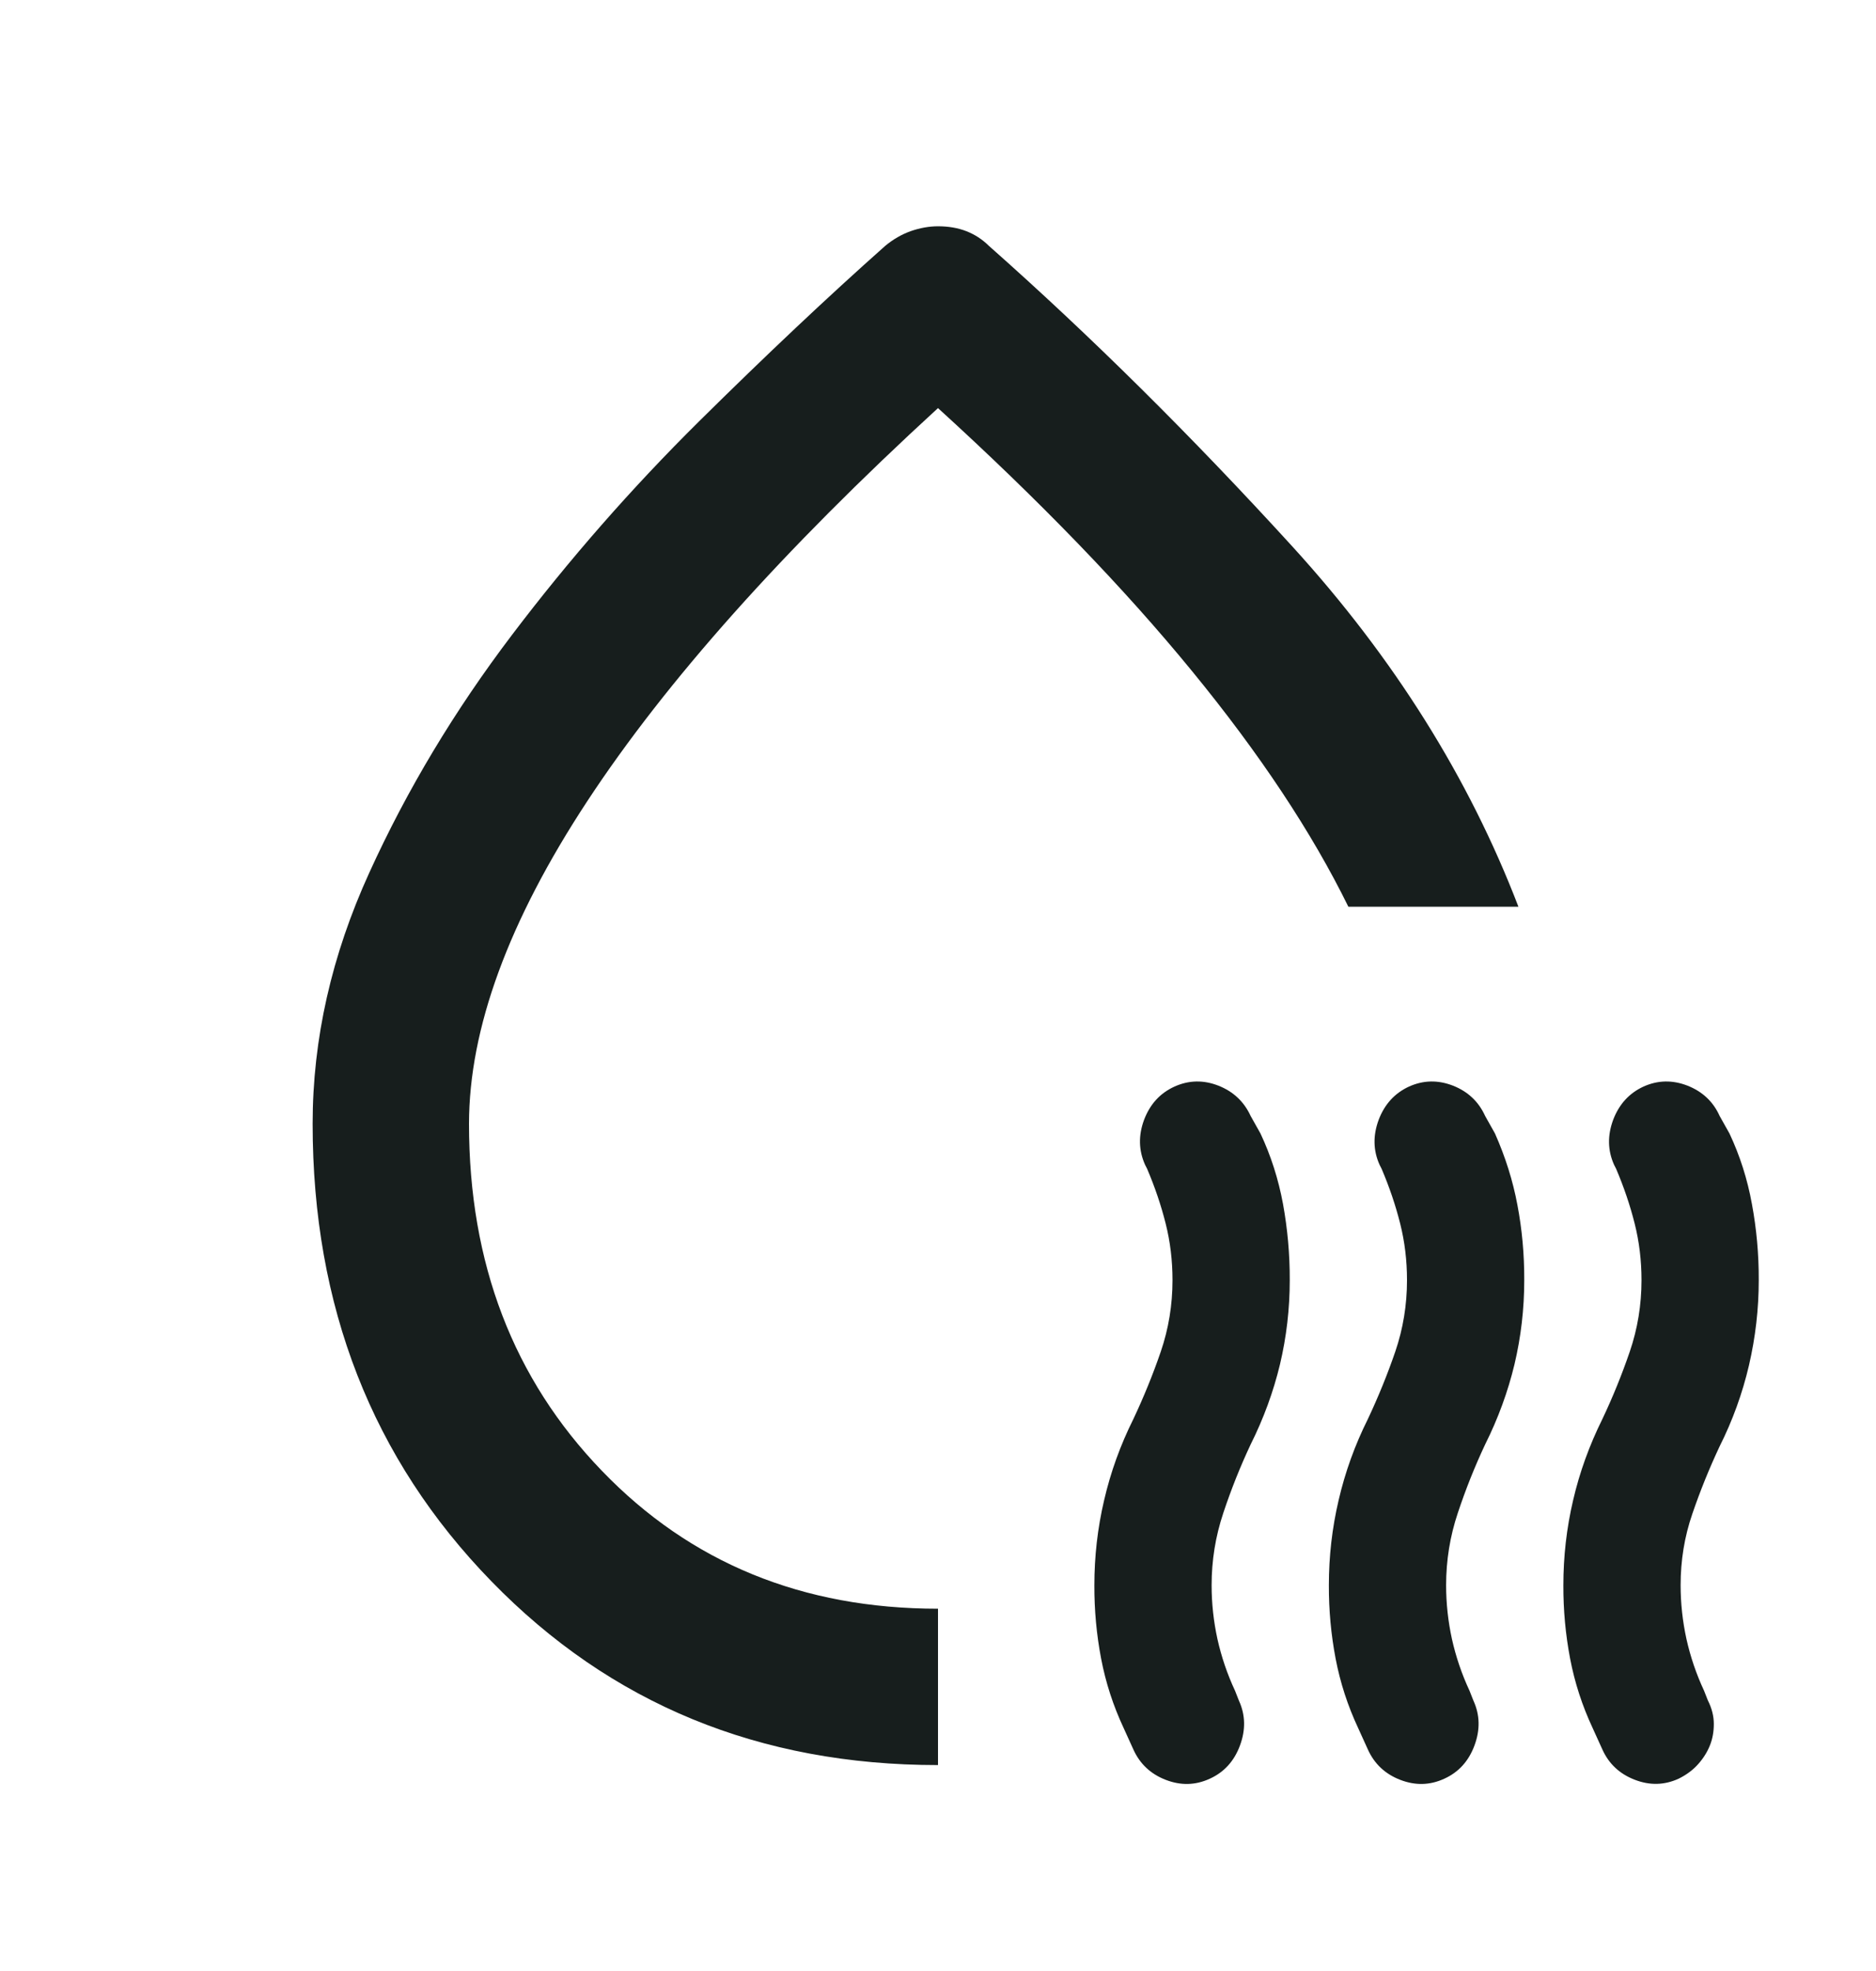 <svg width="20" height="21" viewBox="0 0 20 21" fill="none" xmlns="http://www.w3.org/2000/svg">
<path d="M3.333 11.973C3.333 11.07 3.535 10.178 3.938 9.296C4.34 8.413 4.847 7.57 5.458 6.765C6.069 5.959 6.733 5.202 7.448 4.494C8.164 3.786 8.827 3.161 9.438 2.619C9.521 2.55 9.611 2.498 9.708 2.463C9.806 2.429 9.903 2.411 10 2.411C10.111 2.411 10.212 2.428 10.302 2.463C10.392 2.498 10.472 2.55 10.542 2.619C11.625 3.577 12.705 4.647 13.782 5.827C14.858 7.008 15.66 8.286 16.188 9.661H14.375C13.986 8.869 13.431 8.032 12.708 7.15C11.986 6.268 11.083 5.334 10 4.348C8.347 5.862 7.101 7.258 6.261 8.536C5.421 9.813 5.001 10.959 5 11.973C5 13.459 5.472 14.692 6.417 15.671C7.361 16.651 8.556 17.14 10 17.14V18.806C8.097 18.806 6.51 18.154 5.239 16.848C3.968 15.543 3.333 13.918 3.333 11.973ZM12.896 18.952C12.743 19.022 12.587 19.025 12.427 18.963C12.267 18.901 12.152 18.793 12.083 18.64L11.979 18.411C11.868 18.174 11.788 17.928 11.739 17.672C11.69 17.415 11.666 17.154 11.667 16.89C11.667 16.584 11.701 16.282 11.771 15.984C11.84 15.686 11.944 15.397 12.083 15.119C12.194 14.883 12.292 14.643 12.375 14.401C12.458 14.158 12.5 13.904 12.5 13.64C12.5 13.431 12.476 13.23 12.427 13.036C12.378 12.841 12.312 12.647 12.229 12.452L12.208 12.411C12.139 12.258 12.135 12.098 12.197 11.931C12.26 11.765 12.367 11.647 12.521 11.577C12.674 11.508 12.83 11.505 12.989 11.567C13.149 11.63 13.263 11.738 13.333 11.89L13.438 12.077C13.549 12.313 13.629 12.563 13.678 12.827C13.726 13.091 13.751 13.362 13.75 13.64C13.75 13.945 13.715 14.244 13.646 14.536C13.576 14.827 13.472 15.112 13.333 15.39C13.222 15.626 13.125 15.869 13.042 16.119C12.958 16.369 12.917 16.626 12.917 16.89C12.917 17.084 12.938 17.275 12.979 17.463C13.021 17.651 13.083 17.835 13.167 18.015L13.208 18.119C13.278 18.272 13.281 18.431 13.219 18.598C13.157 18.765 13.049 18.883 12.896 18.952ZM15.396 18.952C15.243 19.022 15.087 19.025 14.927 18.963C14.767 18.901 14.652 18.793 14.583 18.64L14.479 18.411C14.368 18.174 14.288 17.928 14.239 17.672C14.19 17.415 14.166 17.154 14.167 16.89C14.167 16.584 14.201 16.282 14.271 15.984C14.34 15.686 14.444 15.397 14.583 15.119C14.694 14.883 14.792 14.643 14.875 14.401C14.958 14.158 15 13.904 15 13.64C15 13.431 14.976 13.23 14.927 13.036C14.878 12.841 14.812 12.647 14.729 12.452L14.708 12.411C14.639 12.258 14.636 12.098 14.698 11.931C14.761 11.765 14.869 11.647 15.021 11.577C15.174 11.508 15.33 11.505 15.49 11.567C15.65 11.63 15.764 11.738 15.833 11.89L15.938 12.077C16.049 12.327 16.129 12.581 16.177 12.838C16.226 13.095 16.251 13.363 16.25 13.64C16.25 13.945 16.215 14.244 16.146 14.536C16.076 14.827 15.972 15.112 15.833 15.39C15.722 15.626 15.625 15.869 15.542 16.119C15.458 16.369 15.417 16.626 15.417 16.89C15.417 17.084 15.438 17.275 15.479 17.463C15.521 17.651 15.583 17.835 15.667 18.015L15.708 18.119C15.778 18.272 15.781 18.431 15.719 18.598C15.657 18.765 15.549 18.883 15.396 18.952ZM17.521 11.577C17.674 11.508 17.83 11.505 17.99 11.567C18.15 11.63 18.265 11.738 18.333 11.89L18.438 12.077C18.549 12.313 18.629 12.563 18.677 12.827C18.726 13.091 18.751 13.362 18.75 13.64C18.75 13.945 18.715 14.248 18.646 14.546C18.576 14.845 18.472 15.133 18.333 15.41C18.222 15.646 18.125 15.886 18.042 16.129C17.958 16.372 17.917 16.626 17.917 16.889C17.917 17.083 17.938 17.274 17.979 17.462C18.021 17.65 18.083 17.834 18.167 18.014L18.208 18.118C18.25 18.201 18.271 18.285 18.271 18.368C18.271 18.451 18.257 18.528 18.229 18.597C18.201 18.667 18.16 18.733 18.104 18.796C18.049 18.858 17.979 18.91 17.896 18.951C17.743 19.021 17.587 19.024 17.427 18.962C17.267 18.9 17.152 18.793 17.083 18.64L16.979 18.411C16.868 18.174 16.788 17.928 16.739 17.672C16.69 17.415 16.666 17.154 16.667 16.89C16.667 16.584 16.701 16.282 16.771 15.984C16.84 15.686 16.945 15.397 17.083 15.119C17.195 14.883 17.292 14.643 17.375 14.401C17.458 14.158 17.5 13.904 17.5 13.64C17.5 13.431 17.476 13.23 17.427 13.036C17.378 12.841 17.312 12.647 17.229 12.452L17.208 12.411C17.139 12.258 17.136 12.098 17.198 11.931C17.261 11.765 17.369 11.647 17.521 11.577Z" fill="#171E1D"/>
</svg>
